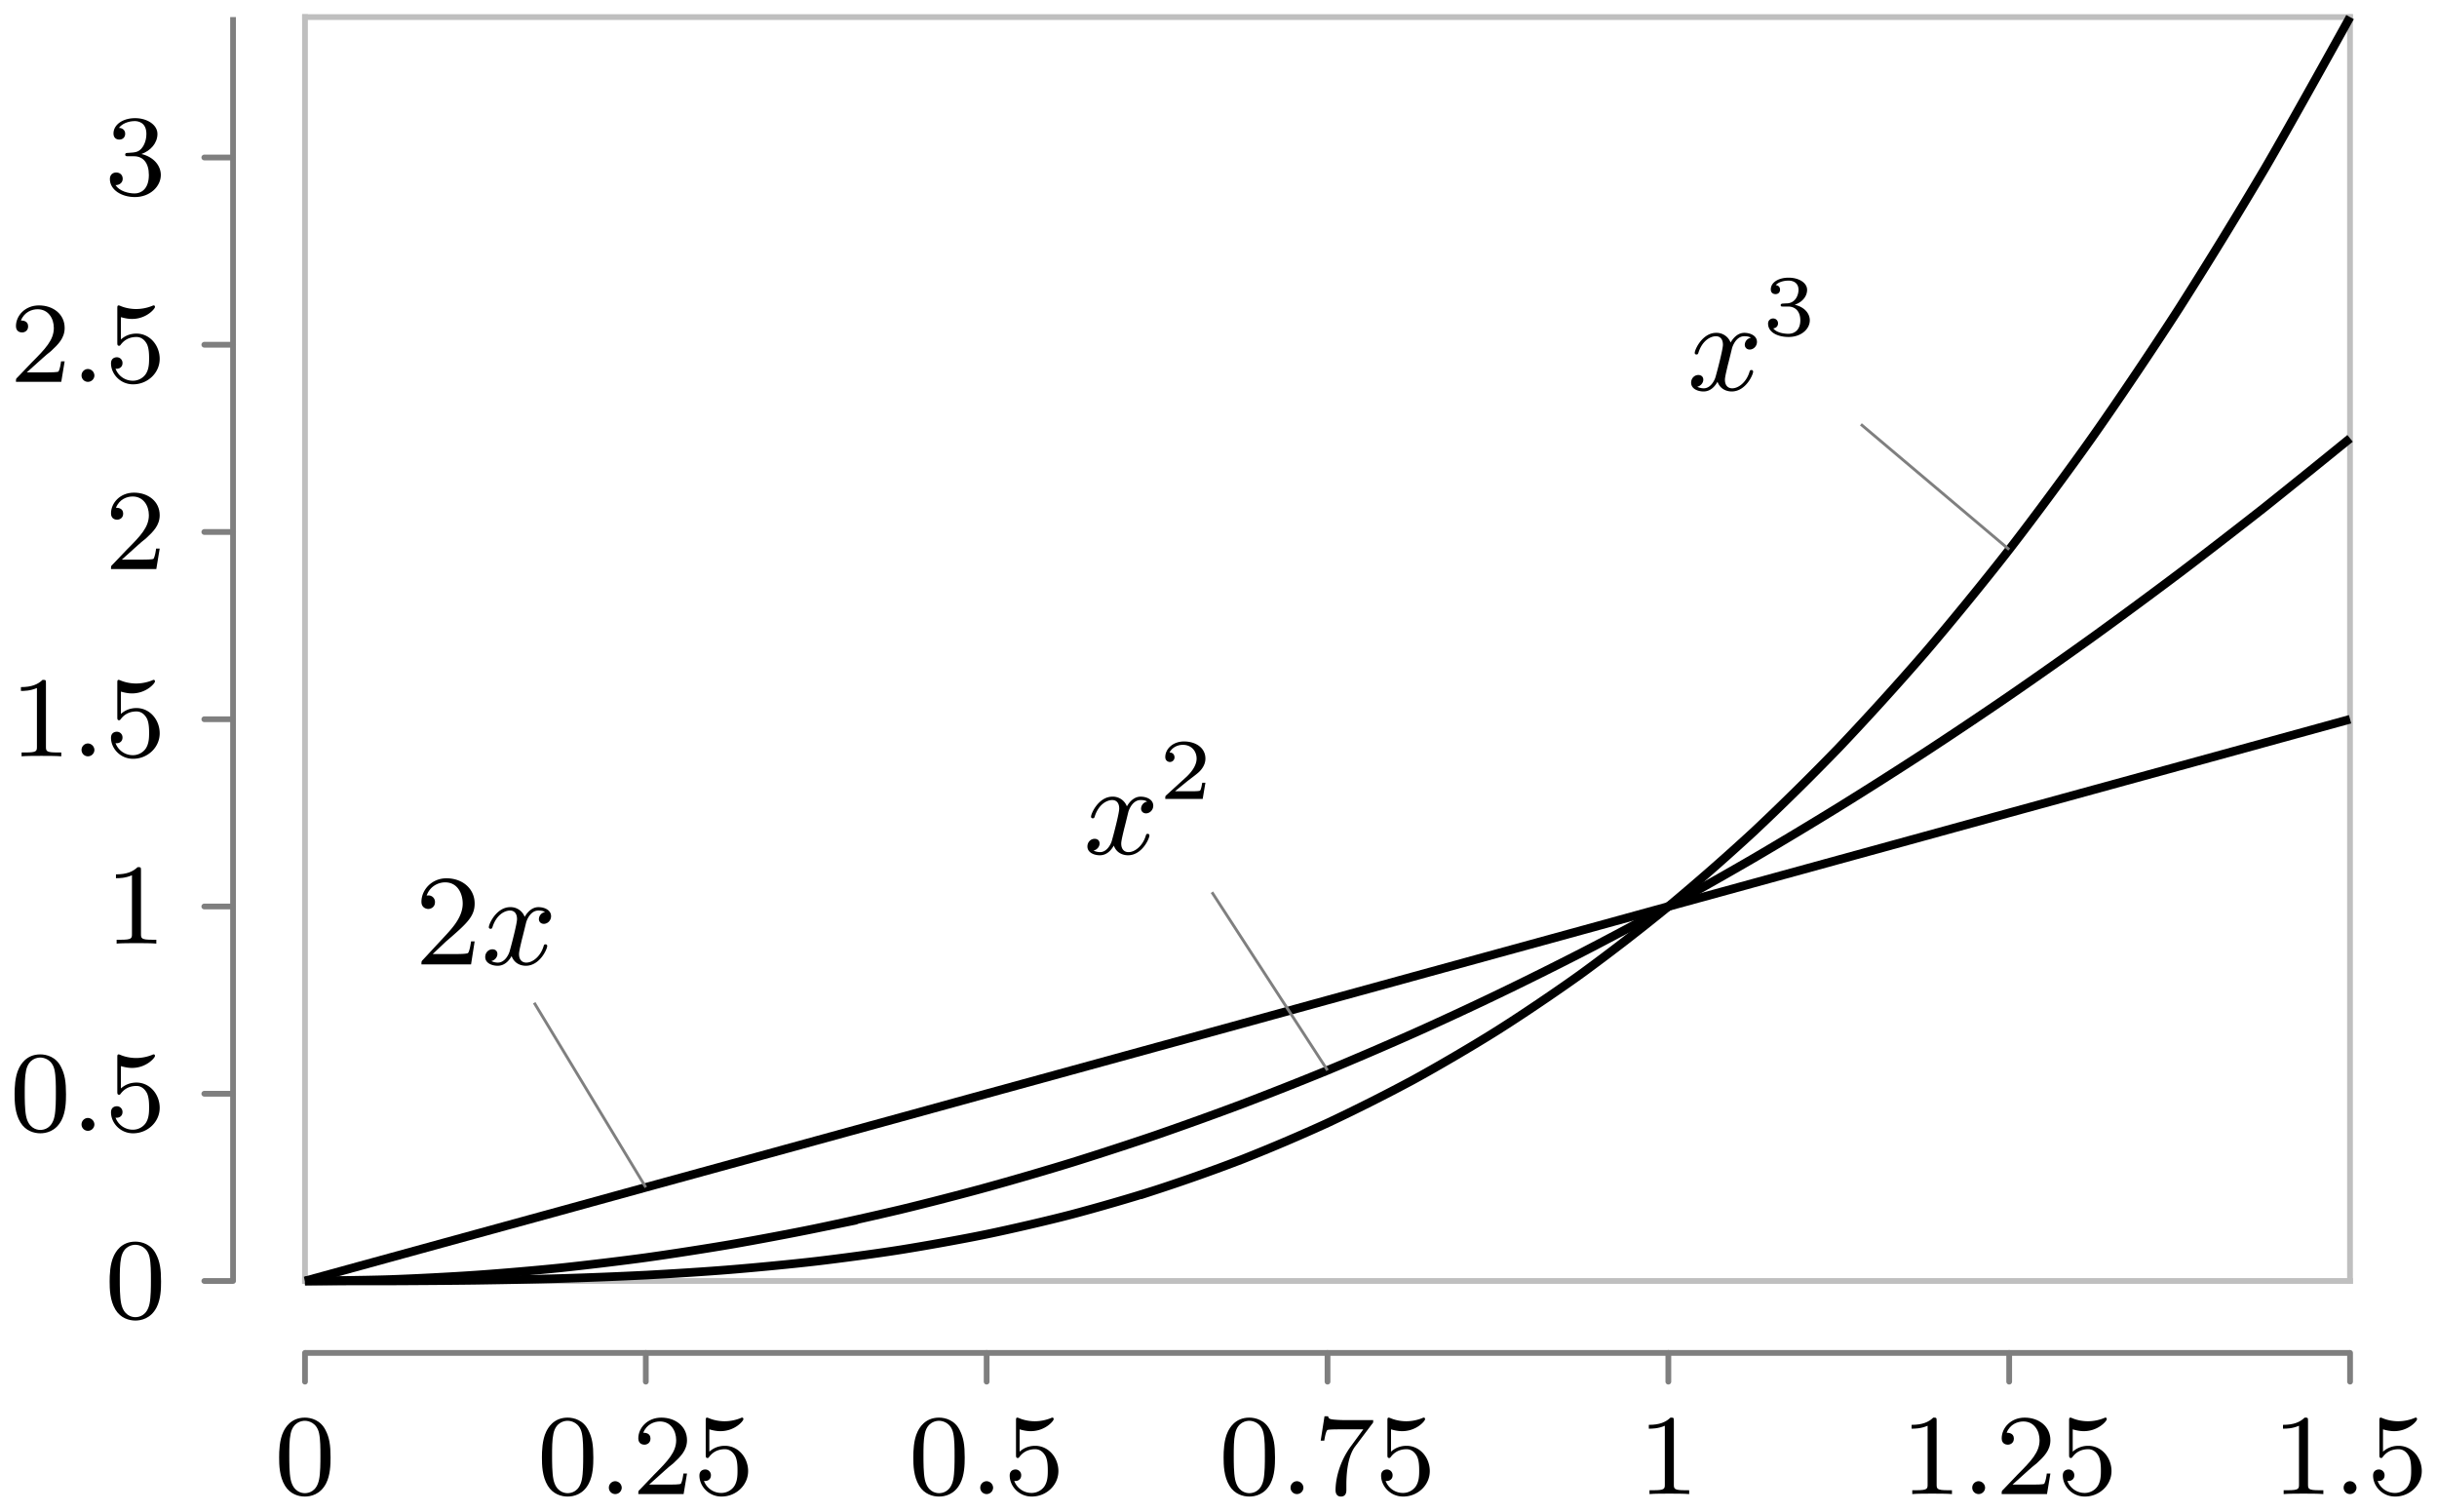 <svg xmlns="http://www.w3.org/2000/svg" xmlns:xlink="http://www.w3.org/1999/xlink" width="168.896" height="104.801"><defs><path id="d" d="M4.14-1.594h-.25c-.015.125-.093.657-.203.797-.062.078-.671.078-.859.078H1.234l.891-.843c1.469-1.266 2.016-1.75 2.016-2.657 0-1.031-.844-1.75-1.953-1.75-1.032 0-1.735.813-1.735 1.625 0 .453.39.5.469.5.203 0 .469-.14.469-.469a.45.45 0 0 0-.47-.468c-.046 0-.062 0-.109.015.22-.64.797-.921 1.282-.921.906 0 1.219.843 1.219 1.468 0 .907-.688 1.657-1.11 2.125L.563-.328c-.11.11-.11.125-.11.328h3.438Zm0 0"/><path id="e" d="M4.406-3.625a.504.504 0 0 0-.422.484c0 .172.125.329.344.329.25 0 .5-.22.5-.532 0-.422-.453-.625-.875-.625-.531 0-.844.485-.953.672a1.04 1.04 0 0 0-1-.672c-.953 0-1.484 1.156-1.484 1.39 0 .079.062.11.125.11.078 0 .109-.047.125-.11.28-.89.875-1.155 1.218-1.155.266 0 .485.172.485.593 0 .313-.375 1.75-.5 2.188-.063.265-.344.828-.828.828-.188 0-.375-.062-.453-.11.234-.046.421-.265.421-.484 0-.234-.171-.328-.343-.328-.266 0-.5.219-.5.531 0 .438.484.61.859.61.531 0 .828-.422.969-.672.219.594.75.672.984.672.969 0 1.485-1.156 1.485-1.375 0-.047-.032-.11-.11-.11-.11 0-.11.032-.156.172-.203.64-.719 1.094-1.188 1.094-.25 0-.5-.156-.5-.594 0-.203.125-.687.204-1.031.046-.156.28-1.125.296-1.187.11-.329.375-.797.844-.797.156 0 .328.015.453.109m0 0"/><path id="f" d="M3.219-1.125H3c-.016.094-.078.484-.156.547-.047.047-.531.047-.625.047h-1.11l.766-.625c.203-.172.734-.547.922-.735.172-.171.422-.484.422-.906 0-.75-.672-1.187-1.485-1.187-.765 0-1.296.515-1.296 1.078 0 .297.25.344.312.344a.32.32 0 0 0 .328-.329c0-.125-.078-.328-.344-.328.141-.297.5-.531.922-.531.625 0 .953.469.953.953 0 .422-.28.86-.687 1.25L.5-.25C.438-.187.438-.187.438 0H3.03Zm0 0"/><path id="g" d="M1.766-1.984c.5 0 .843.343.843.953 0 .656-.39.937-.828.937C1.61-.094 1-.125.734-.469c.235-.031.329-.187.329-.343a.33.33 0 0 0-.344-.344.34.34 0 0 0-.344.36c0 .593.656.921 1.422.921.89 0 1.469-.562 1.469-1.156 0-.438-.328-.907-1.047-1.078.484-.157.86-.547.86-1.032 0-.484-.563-.843-1.282-.843-.703 0-1.234.328-1.234.812 0 .266.203.328.328.328.156 0 .312-.094.312-.312 0-.188-.125-.297-.297-.313.282-.312.828-.312.89-.312.298 0 .688.14.688.64 0 .329-.187.907-.796.938-.11 0-.266.015-.313.015-.062.016-.125.016-.125.11s.063.094.156.094Zm0 0"/><path id="h" d="M3.89-2.547c0-.844-.078-1.36-.343-1.875-.344-.703-1-.875-1.438-.875-1 0-1.375.75-1.484.969C.344-3.75.328-2.953.328-2.547c0 .531.016 1.328.406 1.969.36.594.954.75 1.375.75.391 0 1.063-.125 1.47-.906.296-.578.312-1.297.312-1.813M2.11-.062c-.266 0-.813-.125-.985-.954-.094-.453-.094-1.203-.094-1.625 0-.546 0-1.109.094-1.546.172-.813.781-.891.984-.891.266 0 .829.14.985.86.094.437.094 1.046.094 1.577 0 .47 0 1.188-.094 1.641-.172.828-.719.938-.985.938m0 0"/><path id="j" d="M2.25-1.625c.125-.125.453-.39.594-.5.484-.453.953-.89.953-1.61 0-.953-.797-1.562-1.781-1.562-.97 0-1.594.719-1.594 1.438 0 .39.312.437.422.437.172 0 .422-.11.422-.422 0-.406-.407-.406-.5-.406.234-.594.765-.781 1.156-.781.734 0 1.125.625 1.125 1.297 0 .828-.578 1.437-1.531 2.39l-1 1.047C.422-.219.422-.203.422 0h3.14l.235-1.422h-.25c-.016.156-.078.547-.172.703-.047.063-.656.063-.781.063H1.172Zm0 0"/><path id="k" d="M1.11-4.484c.109.03.421.125.765.125 1 0 1.594-.703 1.594-.828 0-.094-.047-.11-.094-.11-.016 0-.031 0-.094.031a3 3 0 0 1-1.11.22c-.468 0-.858-.11-1.108-.22-.079-.03-.094-.03-.11-.03-.094 0-.094.077-.094.234v2.328c0 .14 0 .234.125.234.063 0 .079-.031.125-.094.094-.11.391-.515 1.079-.515.437 0 .656.359.734.515.125.281.14.656.14.953s0 .735-.218 1.079c-.156.25-.485.484-.906.484A1.27 1.27 0 0 1 .734-.922c.016.016.079.016.079.016.218 0 .406-.14.406-.39a.39.39 0 0 0-.39-.407c-.157 0-.407.078-.407.422 0 .718.625 1.453 1.531 1.453 1 0 1.844-.781 1.844-1.766 0-.922-.672-1.75-1.61-1.75-.39 0-.765.125-1.078.406Zm0 0"/><path id="l" d="M4.031-4.86c.078-.077.078-.093.078-.265H2.08a9 9 0 0 1-.642-.031c-.421-.032-.421-.11-.453-.235h-.25L.47-3.703h.25c.015-.125.11-.672.219-.735.078-.046.687-.046.796-.046h1.688l-.813 1.109C1.703-2.172 1.5-.906 1.5-.281c0 .078 0 .453.375.453s.375-.36.375-.453v-.39c0-1.141.203-2.079.594-2.61Zm0 0"/><path id="m" d="M2.5-5.078c0-.219-.016-.219-.234-.219-.328.313-.75.5-1.5.5v.266c.218 0 .64 0 1.109-.203v4.078c0 .297-.031.39-.781.39H.812V0c.329-.031 1.016-.031 1.376-.031s1.046 0 1.374.031v-.266h-.28c-.75 0-.782-.093-.782-.39Zm0 0"/><path id="n" d="M2.016-2.656c.625 0 1.03.453 1.03 1.297 0 1-.562 1.28-.983 1.28-.438 0-1.047-.155-1.329-.577.297 0 .5-.188.5-.438 0-.265-.187-.437-.453-.437-.203 0-.437.125-.437.453 0 .75.812 1.25 1.734 1.25 1.047 0 1.797-.734 1.797-1.531 0-.672-.531-1.266-1.344-1.453.625-.22 1.11-.75 1.11-1.391 0-.64-.72-1.094-1.547-1.094-.86 0-1.5.453-1.5 1.063 0 .297.187.422.406.422.25 0 .406-.172.406-.407 0-.297-.265-.406-.437-.406.344-.437.953-.469 1.094-.469.203 0 .812.063.812.89 0 .548-.234.891-.344 1.016-.234.25-.422.266-.906.297-.156 0-.219.016-.219.125 0 .11.078.11.219.11Zm0 0"/><path id="i" d="M1.625-.437a.463.463 0 0 0-.453-.454.447.447 0 0 0-.438.438.44.44 0 0 0 .438.453.45.45 0 0 0 .453-.437m0 0"/><clipPath id="a"><path d="M12 0h156.844v98H12Zm0 0"/></clipPath><clipPath id="b"><path d="M12 21h156.844v77H12Zm0 0"/></clipPath><clipPath id="c"><path d="M12 41h156.844v57H12Zm0 0"/></clipPath></defs><path fill="none" stroke="#7F7F7F" stroke-linecap="round" stroke-miterlimit="10" stroke-width=".399" d="M21.137 95.75v-1.992M44.758 95.75v-1.992M68.379 95.75v-1.992M92.004 95.75v-1.992M115.625 95.75v-1.992M139.246 95.75v-1.992M162.871 95.75v-1.992M14.16 88.773h1.992M14.16 75.797h1.992M14.16 62.82h1.992M14.16 49.844h1.992M14.16 36.867h1.992M14.16 23.89h1.992M14.16 10.914h1.992"/><path fill="none" stroke="#7F7F7F" stroke-miterlimit="10" stroke-width=".399" d="M21.137 93.758h141.73"/><path fill="none" stroke="#BFBFBF" stroke-linecap="square" stroke-miterlimit="10" stroke-width=".399" d="M21.137 88.773h141.73M21.137 1.184h141.73"/><path fill="none" stroke="#7F7F7F" stroke-miterlimit="10" stroke-width=".399" d="M16.152 88.773V1.183"/><path fill="none" stroke="#BFBFBF" stroke-linecap="square" stroke-miterlimit="10" stroke-width=".399" d="M21.137 88.773V1.183M162.867 88.773V1.183"/><g clip-path="url(#a)"><path fill="none" stroke="#000" stroke-miterlimit="10" stroke-width=".598" d="M21.137 88.773s4.265 0 5.902-.003c1.64-.008 4.27-.024 5.906-.047 1.64-.024 4.27-.07 5.907-.121a298 298 0 0 0 5.906-.235c1.637-.086 4.265-.25 5.906-.387 1.637-.132 4.266-.382 5.906-.574 1.637-.191 4.266-.543 5.903-.804 1.64-.262 4.27-.73 5.906-1.07 1.64-.34 4.27-.946 5.906-1.376 1.64-.43 4.266-1.187 5.906-1.719a124 124 0 0 0 5.907-2.097 125 125 0 0 0 5.906-2.516 126 126 0 0 0 5.902-2.969c1.64-.894 4.27-2.433 5.906-3.468 1.641-1.035 4.27-2.809 5.907-3.996a143 143 0 0 0 5.906-4.57 159 159 0 0 0 5.906-5.176 179 179 0 0 0 5.906-5.825 200 200 0 0 0 5.903-6.504c1.64-1.906 4.27-5.12 5.906-7.23 1.64-2.113 4.27-5.664 5.906-7.992 1.641-2.328 4.266-6.23 5.907-8.785a347 347 0 0 0 5.906-9.625c1.637-2.793 5.906-10.5 5.906-10.5"/></g><g clip-path="url(#b)"><path fill="none" stroke="#000" stroke-miterlimit="10" stroke-width=".598" d="M21.137 88.773s4.265-.043 5.902-.101c1.64-.055 4.27-.192 5.906-.305 1.64-.11 4.27-.336 5.907-.504 1.64-.172 4.265-.484 5.906-.71 1.637-.227 4.265-.633 5.906-.915 1.637-.281 4.266-.777 5.906-1.113a228 228 0 0 0 5.903-1.316c1.64-.395 4.27-1.07 5.906-1.524 1.64-.45 4.27-1.215 5.906-1.722 1.64-.508 4.266-1.364 5.906-1.926a262 262 0 0 0 5.907-2.13 272 272 0 0 0 5.906-2.331 274 274 0 0 0 5.902-2.535c1.64-.73 4.27-1.95 5.906-2.739a268 268 0 0 0 5.907-2.937c1.64-.844 4.265-2.242 5.906-3.145a313 313 0 0 0 5.906-3.343 328 328 0 0 0 5.906-3.551 330 330 0 0 0 5.903-3.75c1.64-1.067 4.27-2.828 5.906-3.953 1.64-1.125 4.27-2.977 5.906-4.157a408 408 0 0 0 5.907-4.359c1.64-1.238 4.265-3.27 5.906-4.562a854 854 0 0 0 5.906-4.766"/></g><g clip-path="url(#c)"><path fill="none" stroke="#000" stroke-miterlimit="10" stroke-width=".598" d="m21.137 88.773 5.902-1.62 5.906-1.622 5.907-1.62c1.64-.454 4.265-1.173 5.906-1.626 1.637-.45 4.265-1.172 5.906-1.62 1.637-.45 4.266-1.173 5.906-1.622l5.903-1.621c1.64-.453 4.27-1.172 5.906-1.625l5.906-1.621c1.64-.45 4.266-1.172 5.906-1.621 1.637-.45 4.266-1.172 5.907-1.621 1.636-.454 4.265-1.172 5.906-1.625l5.902-1.621 5.906-1.622c1.641-.449 4.27-1.171 5.907-1.62 1.64-.454 4.265-1.173 5.906-1.626 1.637-.449 4.266-1.172 5.906-1.62 1.637-.45 4.266-1.173 5.906-1.622l5.903-1.621c1.64-.453 4.27-1.172 5.906-1.625l5.906-1.621c1.641-.45 4.266-1.172 5.907-1.621 1.64-.45 4.265-1.172 5.906-1.621 1.637-.453 5.906-1.625 5.906-1.625"/></g><use xlink:href="#d" x="28.755" y="66.835"/><use xlink:href="#e" x="33.363" y="66.835"/><path fill="none" stroke="#7F7F7F" stroke-miterlimit="10" stroke-width=".199" d="m37.023 69.492 7.735 12.793"/><use xlink:href="#e" x="75.098" y="59.178"/><use xlink:href="#f" x="80.322" y="55.368"/><path fill="none" stroke="#7F7F7F" stroke-miterlimit="10" stroke-width=".199" d="m83.992 61.832 8.012 12.344"/><use xlink:href="#e" x="116.938" y="27.035"/><use xlink:href="#g" x="122.162" y="23.227"/><path fill="none" stroke="#7F7F7F" stroke-miterlimit="10" stroke-width=".199" d="m128.969 29.406 10.277 8.68"/><use xlink:href="#h" x="19.018" y="103.54"/><use xlink:href="#h" x="37.23" y="103.54"/><use xlink:href="#i" x="41.464" y="103.54"/><use xlink:href="#j" x="43.816" y="103.54"/><use xlink:href="#k" x="48.051" y="103.54"/><use xlink:href="#h" x="62.969" y="103.54"/><use xlink:href="#i" x="67.203" y="103.54"/><use xlink:href="#k" x="69.555" y="103.54"/><use xlink:href="#h" x="84.474" y="103.54"/><use xlink:href="#i" x="88.708" y="103.54"/><use xlink:href="#l" x="91.06" y="103.54"/><use xlink:href="#k" x="95.295" y="103.54"/><use xlink:href="#m" x="113.506" y="103.54"/><use xlink:href="#m" x="131.718" y="103.54"/><use xlink:href="#i" x="135.952" y="103.54"/><use xlink:href="#j" x="138.305" y="103.54"/><use xlink:href="#k" x="142.54" y="103.54"/><use xlink:href="#m" x="157.457" y="103.54"/><use xlink:href="#i" x="161.692" y="103.54"/><use xlink:href="#k" x="164.044" y="103.54"/><use xlink:href="#h" x="7.271" y="91.343"/><use xlink:href="#h" x=".684" y="78.367"/><use xlink:href="#i" x="4.918" y="78.367"/><use xlink:href="#k" x="7.271" y="78.367"/><use xlink:href="#m" x="7.271" y="65.391"/><use xlink:href="#m" x=".684" y="52.413"/><use xlink:href="#i" x="4.918" y="52.413"/><use xlink:href="#k" x="7.271" y="52.413"/><use xlink:href="#j" x="7.271" y="39.438"/><use xlink:href="#j" x=".684" y="26.462"/><use xlink:href="#i" x="4.918" y="26.462"/><use xlink:href="#k" x="7.271" y="26.462"/><use xlink:href="#n" x="7.271" y="13.485"/></svg>
